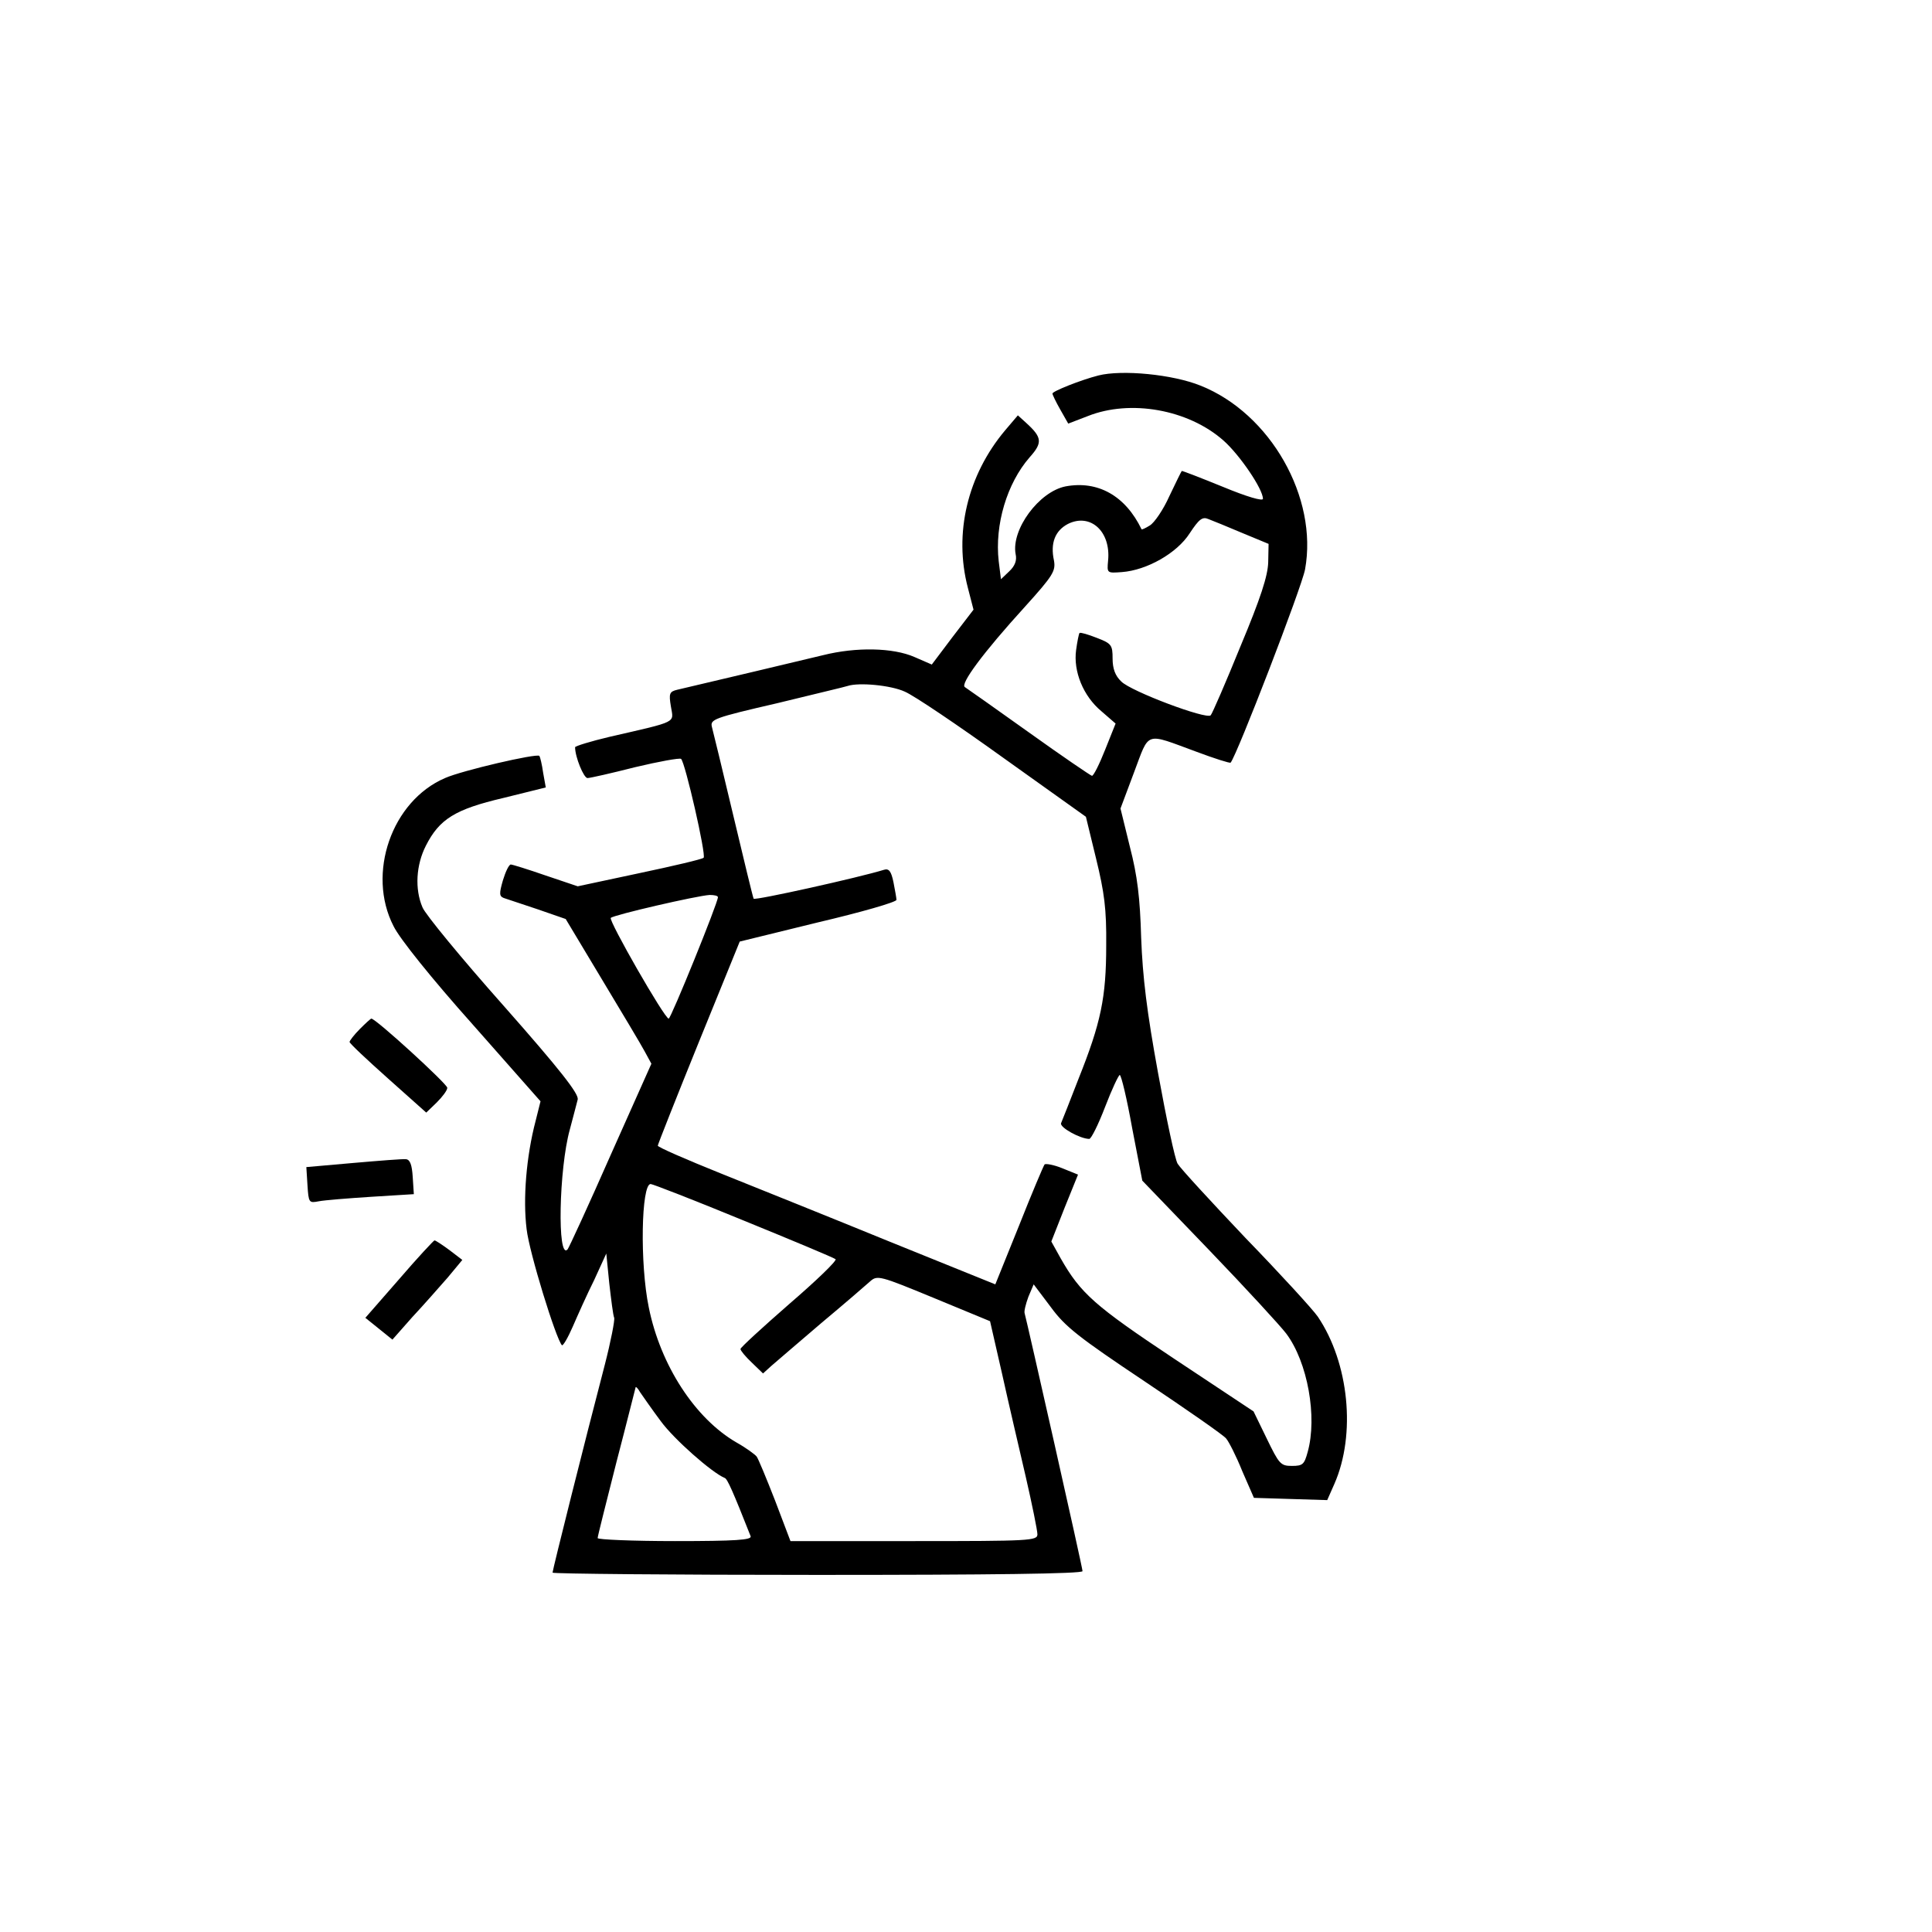 <?xml version="1.0" standalone="no"?>
<!DOCTYPE svg PUBLIC "-//W3C//DTD SVG 20010904//EN"
 "http://www.w3.org/TR/2001/REC-SVG-20010904/DTD/svg10.dtd">
<svg version="1.0" xmlns="http://www.w3.org/2000/svg"
 width="90px" height="90px" viewBox="0 0 514 456"
 preserveAspectRatio="xMidYMid meet">
<g transform="translate(0,456) scale(0.1,-0.1)"
fill="#000000" stroke="none">
<path d="M2922 3851 c-47 -12 -122 -42 -122 -48 0 -3 9 -22 21 -43 l21 -37 52
20 c113 45 267 18 361 -65 43 -38 105 -129 105 -155 0 -7 -42 5 -107 32 -59
24 -108 43 -109 42 -1 -1 -16 -31 -33 -67 -16 -36 -40 -71 -52 -78 -11 -7 -22
-12 -22 -10 -43 89 -116 130 -202 114 -71 -14 -145 -115 -133 -180 4 -17 -2
-32 -17 -46 l-22 -21 -6 48 c-11 97 22 207 82 276 35 39 34 53 -9 92 l-22 20
-34 -40 c-100 -119 -137 -274 -99 -419 l15 -58 -56 -73 -55 -73 -46 20 c-57
25 -155 27 -243 5 -54 -13 -302 -72 -388 -92 -21 -5 -23 -10 -17 -45 7 -44 21
-38 -162 -80 -51 -12 -93 -25 -93 -28 0 -26 23 -82 33 -82 7 0 64 13 127 29
63 15 118 25 122 22 11 -10 67 -255 60 -263 -4 -4 -81 -22 -171 -41 l-164 -35
-86 29 c-46 16 -88 29 -92 29 -5 0 -14 -19 -21 -42 -10 -35 -10 -42 2 -47 8
-3 49 -16 90 -30 l75 -26 96 -160 c53 -88 105 -175 114 -192 l18 -33 -108
-242 c-59 -134 -111 -247 -115 -252 -28 -30 -23 215 6 319 9 33 18 69 21 80 3
15 -46 78 -197 249 -112 126 -209 244 -216 262 -21 49 -17 113 9 164 36 71 78
97 206 127 l113 28 -7 39 c-3 22 -8 42 -10 45 -8 7 -206 -39 -251 -59 -142
-61 -209 -254 -137 -394 16 -33 102 -140 210 -261 l181 -205 -13 -52 c-25 -95
-34 -208 -24 -288 7 -62 78 -292 94 -309 3 -2 16 20 29 50 13 30 38 86 57 124
l32 70 8 -80 c5 -43 10 -84 13 -91 2 -6 -9 -63 -25 -125 -52 -199 -139 -546
-139 -553 0 -3 317 -6 705 -6 463 0 705 3 705 10 0 10 -148 665 -154 686 -2 5
3 25 10 44 l14 33 46 -61 c38 -52 74 -80 249 -197 112 -75 210 -143 217 -152
7 -8 27 -47 43 -87 l31 -71 97 -3 98 -3 19 43 c58 132 39 322 -44 445 -13 19
-100 114 -193 210 -92 97 -173 185 -180 197 -7 11 -30 120 -52 241 -30 164
-41 255 -45 360 -3 106 -10 165 -30 242 l-25 102 36 96 c42 111 27 106 166 55
48 -18 89 -31 91 -29 17 20 189 466 198 514 35 191 -92 415 -278 489 -74 30
-209 43 -272 27z m383 -419 l70 -29 -1 -49 c-1 -36 -20 -95 -74 -224 -39 -96
-75 -179 -79 -183 -11 -12 -213 64 -238 90 -16 15 -23 34 -23 61 0 36 -3 40
-42 55 -23 9 -43 15 -46 13 -2 -3 -6 -23 -9 -45 -8 -57 19 -123 67 -163 l38
-33 -28 -70 c-15 -38 -31 -70 -35 -69 -4 1 -79 52 -167 115 -88 63 -165 117
-171 121 -13 8 48 91 160 214 75 83 82 95 77 123 -10 46 3 79 37 97 60 30 115
-20 107 -98 -3 -33 -3 -33 37 -30 66 5 146 50 180 103 25 38 34 45 50 38 11
-4 52 -21 90 -37z m-898 -422 c24 -10 141 -89 262 -176 l220 -157 27 -111 c22
-90 28 -134 27 -231 0 -139 -14 -206 -74 -356 -22 -57 -43 -110 -46 -117 -5
-11 51 -42 75 -42 5 0 24 38 42 85 18 47 36 85 39 85 4 0 19 -63 33 -141 l27
-140 178 -185 c98 -102 190 -202 205 -222 57 -76 83 -222 57 -315 -9 -33 -13
-37 -42 -37 -30 0 -34 5 -67 73 l-35 72 -211 140 c-212 141 -249 174 -302 267
l-25 45 35 89 36 89 -42 17 c-22 9 -44 13 -47 10 -3 -4 -34 -77 -68 -163 l-63
-156 -282 114 c-154 63 -356 144 -448 181 -92 37 -168 70 -168 74 0 3 49 127
109 275 l109 268 208 51 c115 27 209 54 209 60 0 5 -4 26 -8 47 -6 29 -12 37
-25 33 -68 -21 -343 -82 -347 -77 -2 4 -26 103 -54 221 -28 118 -54 225 -57
236 -5 20 4 24 173 63 98 24 183 44 188 46 30 10 115 2 152 -15z m-497 -547
c0 -15 -125 -323 -131 -323 -11 0 -161 262 -154 268 8 8 229 59 263 61 12 0
22 -2 22 -6z m68 -860 c130 -53 240 -99 245 -103 4 -4 -51 -57 -123 -119 -71
-62 -130 -116 -130 -120 0 -4 13 -20 30 -36 l30 -29 22 20 c13 11 73 63 133
114 61 51 119 101 130 111 19 17 26 15 169 -44 l150 -62 32 -140 c17 -77 46
-201 63 -274 17 -74 31 -143 31 -153 0 -17 -19 -18 -328 -18 l-329 0 -41 108
c-23 59 -45 112 -49 117 -5 6 -28 23 -53 37 -111 64 -203 206 -234 360 -24
116 -20 328 5 328 5 0 116 -43 247 -97z m-220 -534 c35 -48 136 -137 170 -151
7 -2 22 -36 69 -155 4 -10 -40 -13 -201 -13 -113 0 -206 4 -206 8 0 5 23 95
50 202 28 107 50 196 51 199 0 3 6 -2 12 -13 7 -10 31 -45 55 -77z"/>
<path d="M957 2112 c-15 -15 -27 -31 -27 -34 0 -4 46 -47 102 -97 l102 -91 28
27 c15 15 28 32 28 39 0 10 -190 184 -202 184 -2 0 -16 -13 -31 -28z"/>
<path d="M940 1756 l-125 -11 3 -48 c3 -47 4 -48 30 -43 15 3 78 8 140 12
l113 7 -3 46 c-2 32 -7 46 -18 47 -8 1 -71 -4 -140 -10z"/>
<path d="M1062 1447 l-90 -103 36 -29 36 -29 53 60 c30 32 72 80 94 105 l39
47 -34 26 c-19 14 -37 26 -40 26 -2 0 -45 -46 -94 -103z"/>
</g>
</svg>
